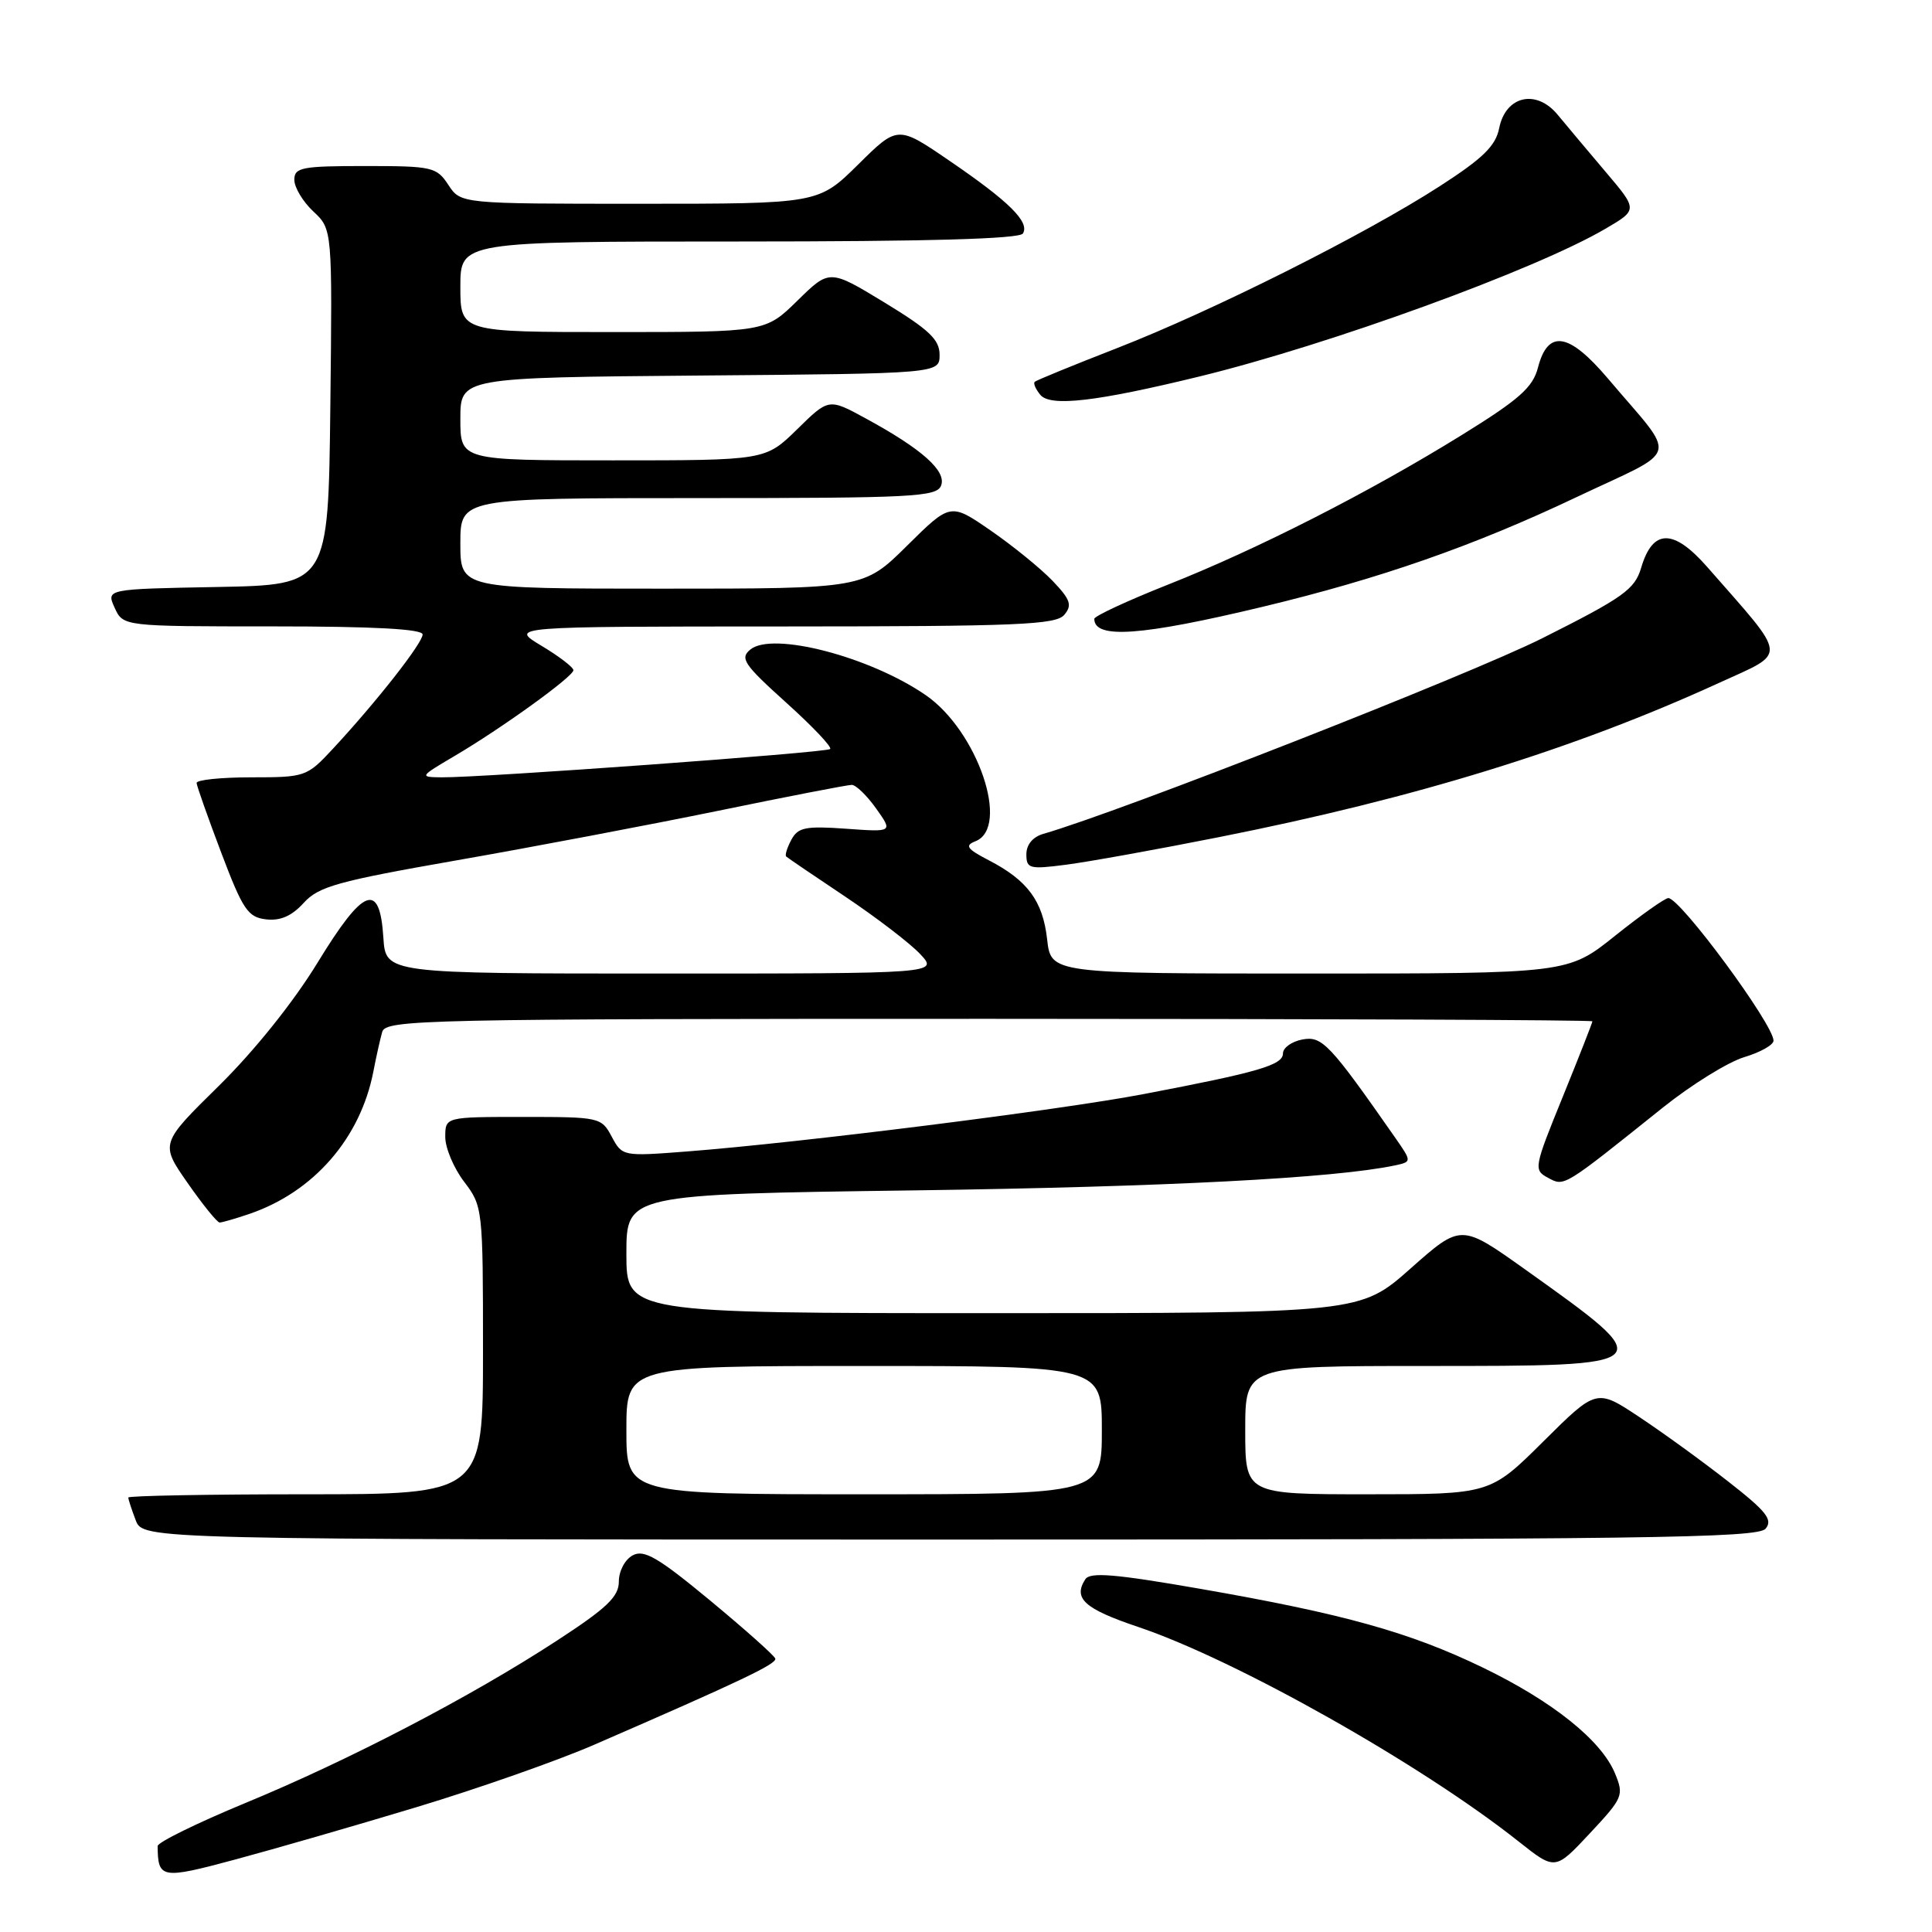 <?xml version="1.0" encoding="UTF-8" standalone="no"?>
<!DOCTYPE svg PUBLIC "-//W3C//DTD SVG 1.1//EN" "http://www.w3.org/Graphics/SVG/1.1/DTD/svg11.dtd" >
<svg xmlns="http://www.w3.org/2000/svg" xmlns:xlink="http://www.w3.org/1999/xlink" version="1.1" viewBox="0 0 256 256">
 <g >
 <path fill="currentColor"
d=" M 55.25 239.44 C 63.36 236.99 73.93 233.28 78.75 231.18 C 98.18 222.74 102.95 220.47 102.73 219.77 C 102.60 219.36 98.71 215.90 94.09 212.07 C 87.19 206.36 85.34 205.28 83.84 206.09 C 82.81 206.64 82.00 208.17 82.00 209.56 C 82.00 211.57 80.43 213.07 73.75 217.42 C 62.37 224.84 46.27 233.23 32.48 238.92 C 26.10 241.56 20.89 244.12 20.89 244.61 C 20.92 248.95 21.37 249.03 31.15 246.40 C 36.29 245.02 47.14 241.89 55.25 239.44 Z  M 213.99 234.97 C 212.18 230.60 205.72 225.43 196.50 220.97 C 186.80 216.28 178.06 213.84 159.06 210.53 C 147.75 208.56 144.44 208.28 143.81 209.26 C 142.16 211.80 143.69 213.18 150.79 215.57 C 163.77 219.93 188.43 233.84 201.28 244.05 C 206.07 247.84 206.07 247.84 210.66 242.93 C 215.07 238.21 215.20 237.90 213.99 234.97 Z  M 233.95 202.56 C 234.94 201.37 234.06 200.26 229.00 196.31 C 225.62 193.66 220.31 189.81 217.20 187.75 C 211.55 184.00 211.55 184.00 204.50 191.00 C 197.45 198.00 197.45 198.00 181.23 198.00 C 165.00 198.00 165.00 198.00 165.00 189.50 C 165.00 181.00 165.00 181.00 188.88 181.00 C 220.13 181.00 220.09 181.04 202.05 168.18 C 193.59 162.16 193.59 162.16 186.91 168.08 C 180.23 174.00 180.23 174.00 131.62 174.00 C 83.00 174.00 83.00 174.00 83.00 166.13 C 83.00 158.25 83.00 158.25 121.25 157.73 C 154.54 157.27 176.83 156.11 184.80 154.43 C 187.09 153.94 187.09 153.94 184.85 150.72 C 176.17 138.29 175.18 137.24 172.56 137.74 C 171.15 138.01 170.00 138.84 170.00 139.58 C 170.00 141.13 166.76 142.07 151.55 144.97 C 140.32 147.11 106.18 151.40 90.98 152.58 C 82.53 153.23 82.45 153.22 81.06 150.62 C 79.69 148.05 79.45 148.00 69.33 148.00 C 59.00 148.00 59.00 148.00 59.00 150.66 C 59.00 152.12 60.13 154.79 61.50 156.59 C 63.96 159.82 64.00 160.14 64.00 178.93 C 64.00 198.00 64.00 198.00 40.50 198.00 C 27.57 198.00 17.00 198.20 17.00 198.43 C 17.00 198.67 17.44 200.02 17.98 201.43 C 18.95 204.00 18.95 204.00 125.85 204.00 C 217.77 204.00 232.92 203.80 233.95 202.56 Z  M 33.10 160.83 C 41.59 157.91 47.75 150.82 49.47 142.00 C 49.84 140.07 50.37 137.71 50.64 136.75 C 51.11 135.10 55.80 135.00 131.07 135.00 C 175.03 135.00 211.00 135.15 211.00 135.33 C 211.00 135.52 209.23 140.02 207.07 145.34 C 203.24 154.75 203.19 155.03 205.13 156.07 C 207.31 157.24 207.06 157.39 220.36 146.74 C 224.14 143.72 228.97 140.73 231.11 140.08 C 233.25 139.44 235.00 138.46 235.00 137.89 C 235.00 135.74 222.65 119.00 221.06 119.00 C 220.62 119.00 217.44 121.25 214.00 124.00 C 207.75 129.00 207.75 129.00 173.50 129.00 C 139.26 129.00 139.26 129.00 138.75 124.46 C 138.18 119.38 136.16 116.65 131.00 113.98 C 128.11 112.48 127.81 112.04 129.25 111.47 C 133.90 109.64 129.54 96.84 122.65 92.10 C 115.24 87.00 102.33 83.65 99.42 86.07 C 98.01 87.23 98.57 88.05 104.16 93.09 C 107.65 96.23 110.28 99.00 110.00 99.25 C 109.48 99.73 63.71 103.06 58.50 103.00 C 55.56 102.97 55.59 102.91 60.17 100.21 C 66.48 96.50 75.95 89.66 75.98 88.81 C 75.99 88.43 74.09 86.97 71.75 85.57 C 67.50 83.02 67.50 83.02 103.63 83.01 C 134.89 83.00 139.93 82.79 141.03 81.46 C 142.10 80.18 141.84 79.44 139.45 76.94 C 137.87 75.30 134.19 72.31 131.26 70.29 C 125.94 66.62 125.94 66.62 120.19 72.31 C 114.44 78.00 114.44 78.00 87.72 78.00 C 61.00 78.00 61.00 78.00 61.00 72.00 C 61.00 66.00 61.00 66.00 92.53 66.00 C 120.99 66.00 124.12 65.84 124.70 64.34 C 125.44 62.41 122.16 59.49 114.69 55.43 C 109.81 52.77 109.81 52.77 105.62 56.89 C 101.42 61.00 101.42 61.00 81.21 61.00 C 61.00 61.00 61.00 61.00 61.00 55.51 C 61.00 50.03 61.00 50.03 92.75 49.76 C 124.50 49.50 124.50 49.50 124.50 47.01 C 124.50 45.00 123.12 43.69 117.21 40.09 C 109.92 35.66 109.92 35.66 105.67 39.83 C 101.42 44.00 101.42 44.00 81.21 44.00 C 61.00 44.00 61.00 44.00 61.00 38.00 C 61.00 32.00 61.00 32.00 97.94 32.00 C 122.95 32.00 135.09 31.66 135.54 30.94 C 136.47 29.43 133.73 26.71 125.82 21.31 C 118.95 16.61 118.95 16.61 113.70 21.81 C 108.44 27.00 108.44 27.00 84.74 27.00 C 61.05 27.00 61.05 27.00 59.41 24.50 C 57.85 22.13 57.29 22.00 48.38 22.00 C 39.97 22.00 39.00 22.19 39.00 23.83 C 39.00 24.83 40.13 26.72 41.52 28.02 C 44.04 30.38 44.04 30.38 43.77 53.94 C 43.50 77.50 43.50 77.50 28.78 77.78 C 14.07 78.05 14.07 78.05 15.19 80.53 C 16.32 83.00 16.32 83.00 36.16 83.00 C 49.59 83.00 56.00 83.35 56.00 84.07 C 56.00 85.21 49.83 93.07 44.08 99.25 C 40.67 102.92 40.44 103.00 33.30 103.00 C 29.28 103.00 26.02 103.34 26.05 103.75 C 26.08 104.16 27.55 108.33 29.32 113.00 C 32.18 120.55 32.85 121.54 35.26 121.82 C 37.16 122.04 38.67 121.37 40.24 119.64 C 42.22 117.46 44.74 116.76 60.50 114.00 C 70.40 112.27 86.00 109.31 95.18 107.43 C 104.35 105.54 112.31 104.00 112.86 104.00 C 113.41 104.00 114.87 105.41 116.09 107.13 C 118.32 110.26 118.32 110.26 112.10 109.81 C 106.73 109.43 105.74 109.63 104.86 111.27 C 104.30 112.31 103.99 113.31 104.17 113.49 C 104.35 113.66 107.88 116.06 112.00 118.81 C 116.12 121.57 120.59 124.99 121.92 126.41 C 124.35 129.00 124.35 129.00 87.73 129.00 C 51.11 129.00 51.11 129.00 50.80 124.26 C 50.32 116.74 48.20 117.54 42.07 127.57 C 38.88 132.79 33.70 139.25 29.01 143.87 C 21.22 151.53 21.22 151.53 24.86 156.75 C 26.86 159.62 28.77 161.98 29.10 161.99 C 29.43 161.99 31.23 161.47 33.10 160.83 Z  M 161.50 110.93 C 187.54 105.77 208.56 99.28 227.73 90.51 C 236.94 86.29 237.06 87.51 226.21 75.12 C 221.73 70.02 218.99 70.05 217.46 75.24 C 216.61 78.10 215.11 79.17 204.38 84.56 C 194.71 89.42 148.41 107.57 138.25 110.49 C 136.85 110.89 136.00 111.92 136.00 113.20 C 136.00 115.10 136.40 115.21 141.25 114.58 C 144.14 114.21 153.25 112.57 161.50 110.93 Z  M 167.32 80.40 C 182.90 76.66 195.29 72.33 208.84 65.90 C 222.89 59.24 222.38 61.17 213.06 50.16 C 207.88 44.05 205.11 43.61 203.79 48.70 C 203.11 51.33 201.34 52.91 193.73 57.62 C 181.48 65.21 166.57 72.80 154.68 77.50 C 149.36 79.61 145.00 81.64 145.00 82.00 C 145.00 84.71 151.23 84.26 167.32 80.40 Z  M 159.00 49.87 C 176.22 45.66 203.45 35.75 212.73 30.31 C 217.02 27.80 217.02 27.80 212.76 22.78 C 210.42 20.02 207.57 16.62 206.42 15.23 C 203.58 11.76 199.51 12.68 198.65 16.98 C 198.18 19.34 196.51 20.97 190.78 24.67 C 180.84 31.09 160.71 41.18 148.01 46.13 C 142.23 48.38 137.32 50.39 137.11 50.59 C 136.89 50.79 137.23 51.57 137.85 52.32 C 139.19 53.93 145.28 53.22 159.00 49.87 Z  M 83.00 189.50 C 83.00 181.00 83.00 181.00 114.50 181.00 C 146.00 181.00 146.00 181.00 146.00 189.50 C 146.00 198.00 146.00 198.00 114.50 198.00 C 83.00 198.00 83.00 198.00 83.00 189.50 Z "/>
</g>
</svg>
